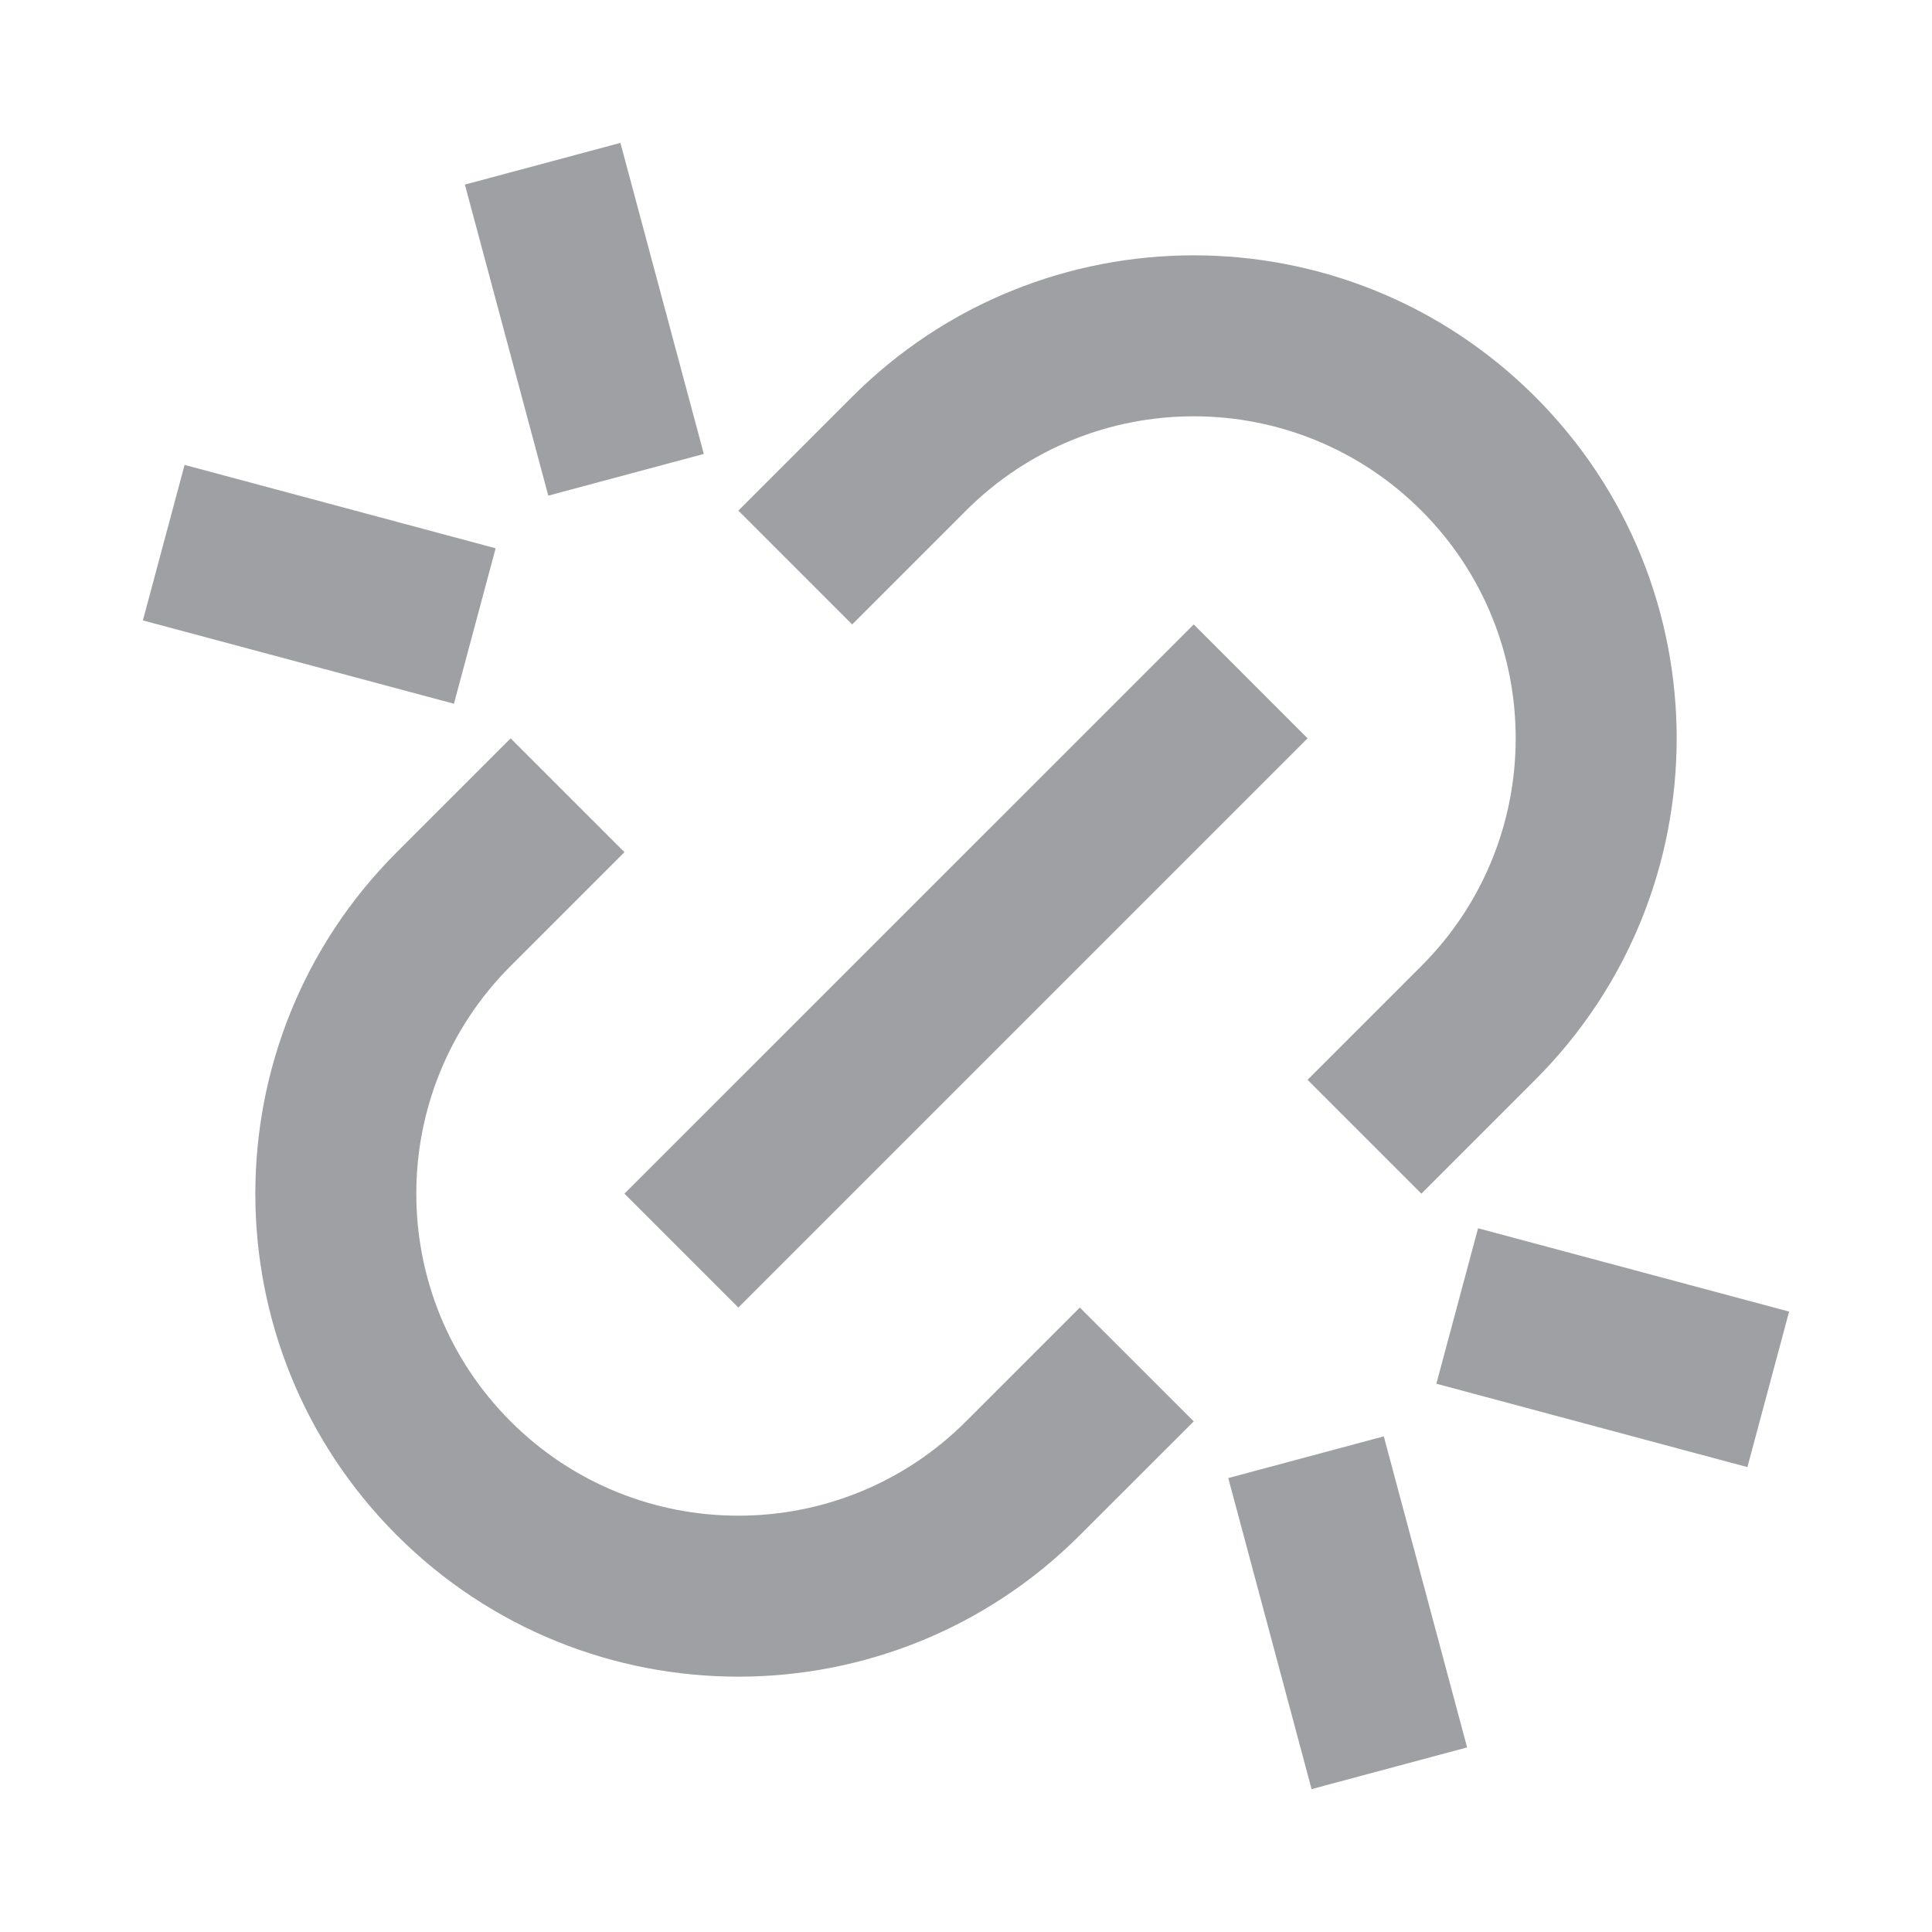 <svg xmlns="http://www.w3.org/2000/svg" viewBox="0 0 24 24" width="64" height="64" fill="#9FA0A4" version="1.2" baseProfile="tiny" xmlns:svg="http://www.w3.org/2000/svg"><path d="M17.657 14.828L16.243 13.414L17.657 12C19.219 10.438 19.219 7.905 17.657 6.343C16.095 4.781 13.562 4.781 12 6.343L10.586 7.757L9.172 6.343L10.586 4.929C12.929 2.586 16.728 2.586 19.071 4.929C21.414 7.272 21.414 11.071 19.071 13.414L17.657 14.828ZM14.829 17.657L13.414 19.071C11.071 21.414 7.272 21.414 4.929 19.071C2.586 16.728 2.586 12.929 4.929 10.586L6.343 9.172L7.757 10.586L6.343 12C4.781 13.562 4.781 16.095 6.343 17.657C7.905 19.219 10.438 19.219 12 17.657L13.414 16.243L14.829 17.657ZM14.829 7.757L16.243 9.172L9.172 16.243L7.757 14.828L14.829 7.757ZM5.775 2.293L7.707 1.775L8.743 5.639L6.811 6.157L5.775 2.293ZM15.258 18.361L17.19 17.843L18.225 21.707L16.293 22.225L15.258 18.361ZM2.293 5.775L6.157 6.811L5.639 8.742L1.775 7.707L2.293 5.775ZM18.361 15.258L22.225 16.293L21.707 18.225L17.843 17.189L18.361 15.258Z"></path></svg>

